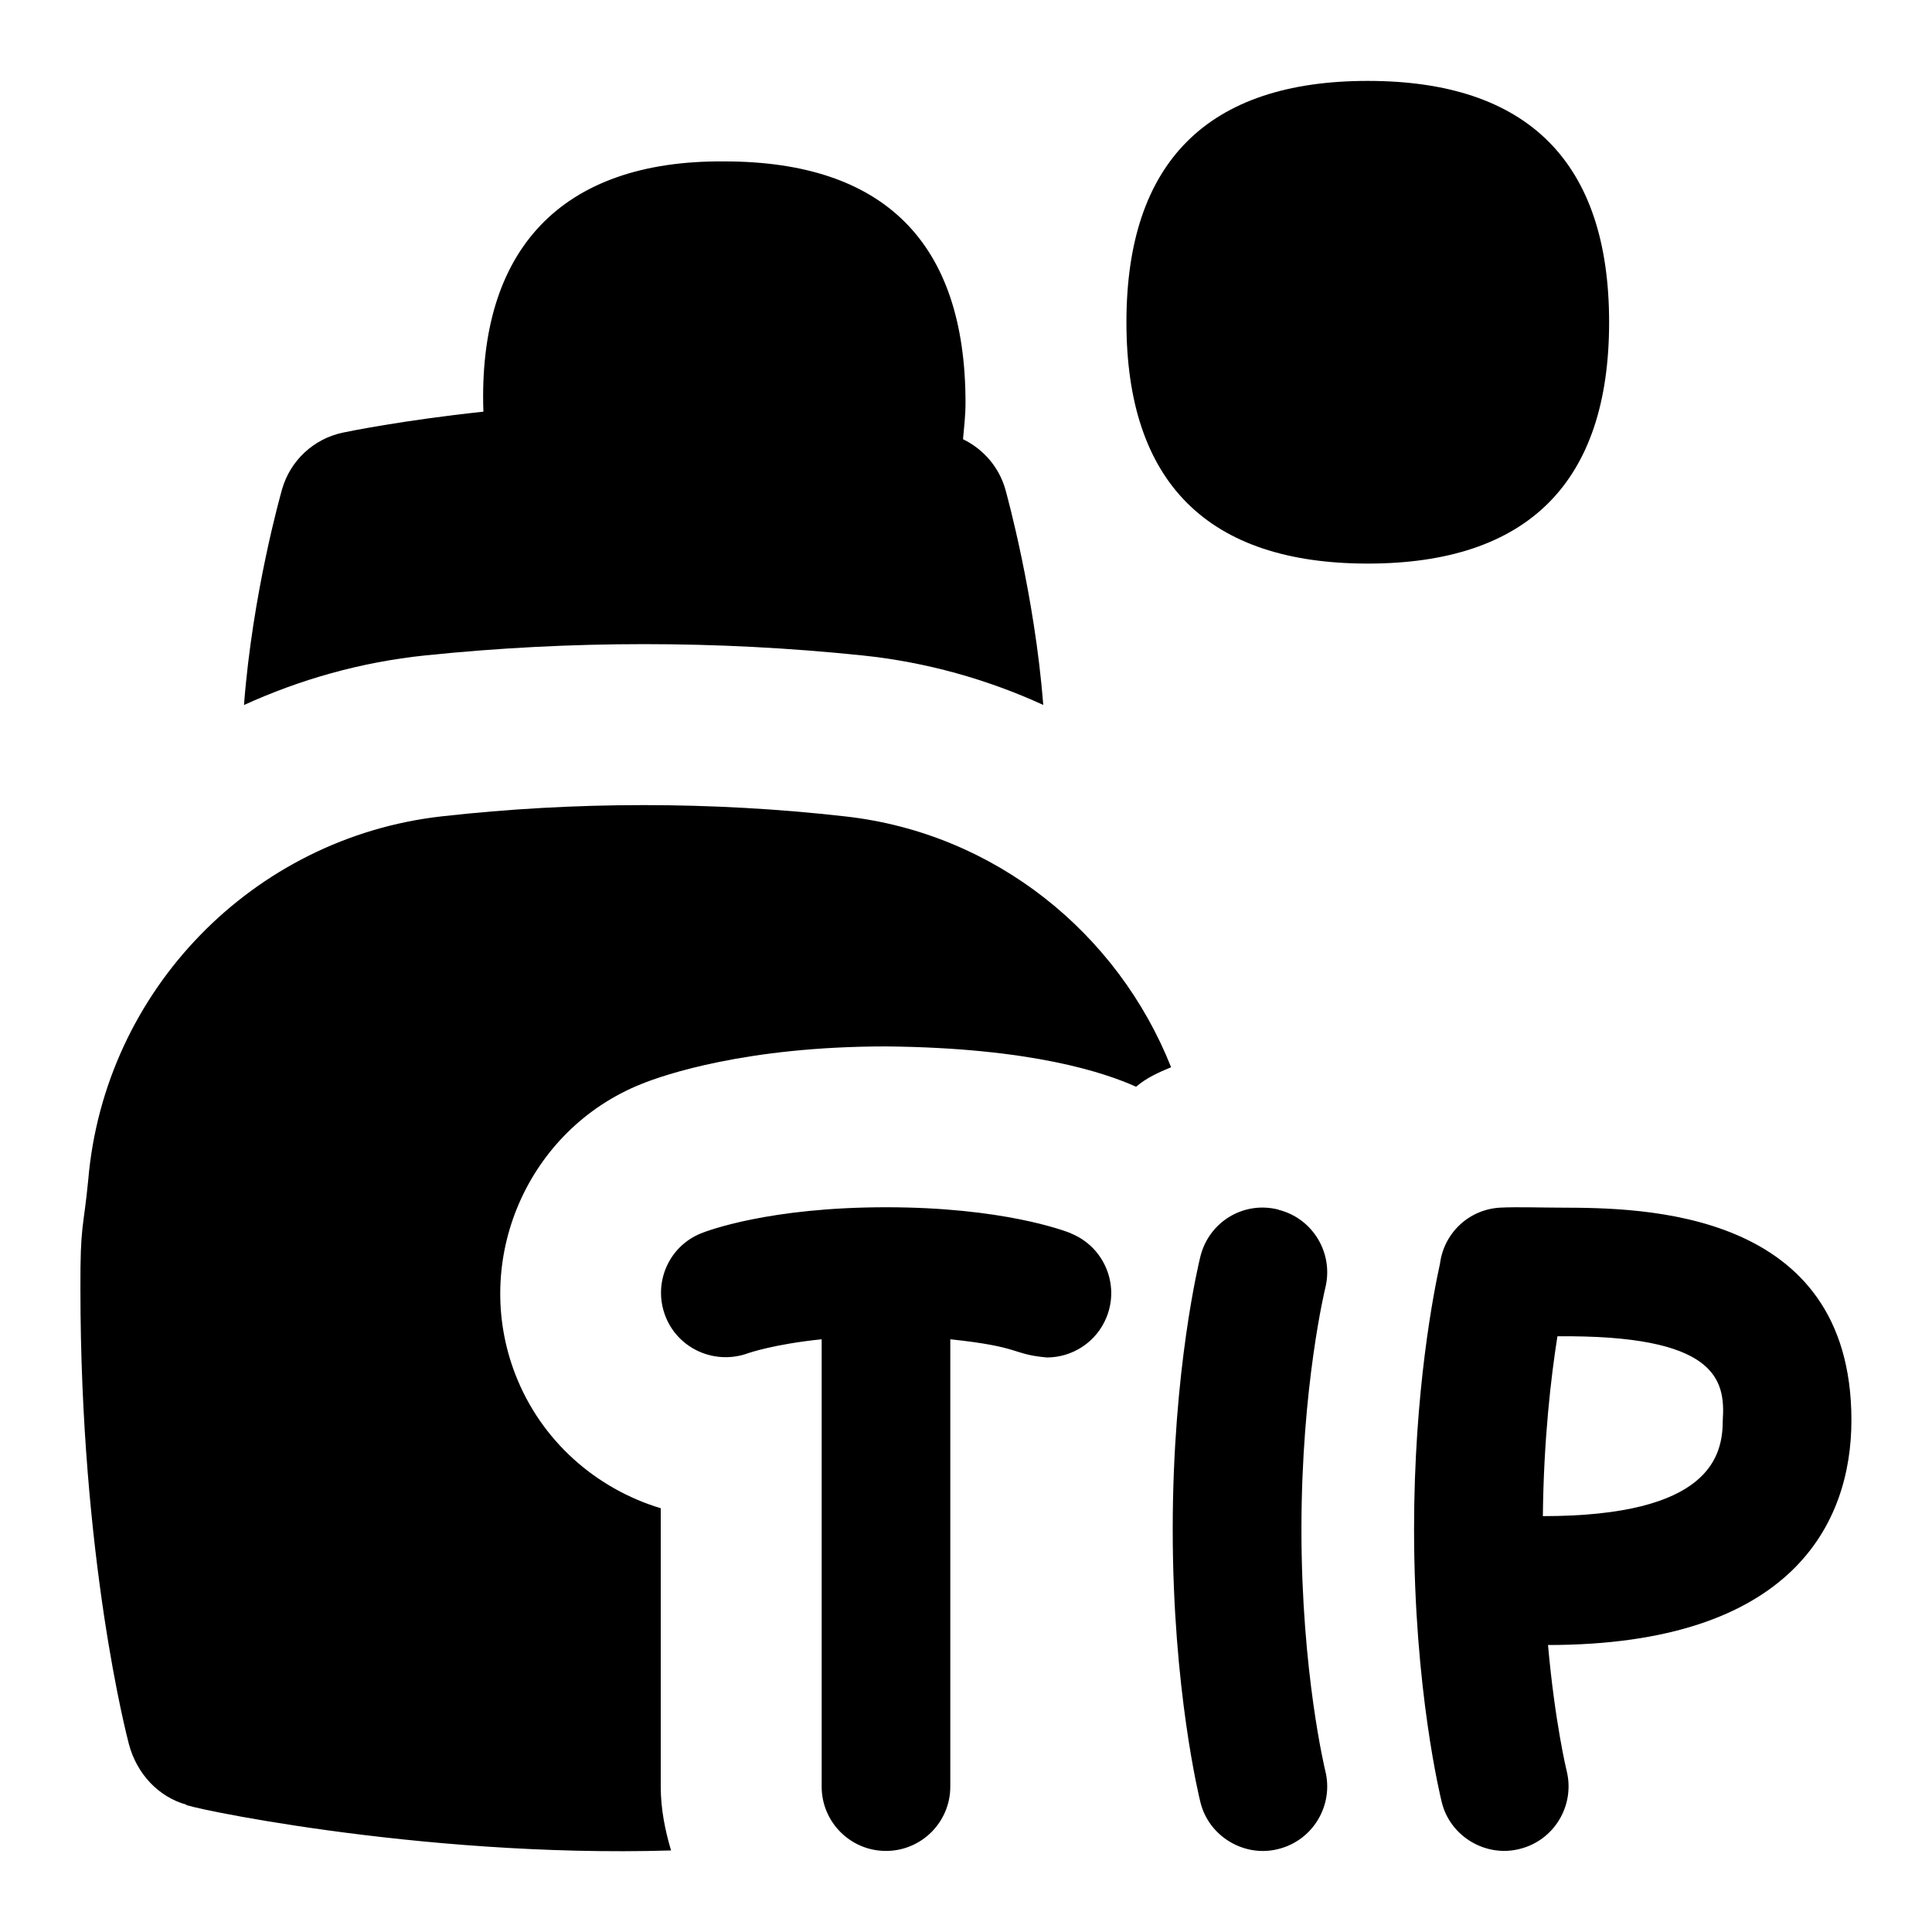 <svg id="Layer_1" viewBox="0 0 24 24" xmlns="http://www.w3.org/2000/svg" data-name="Layer 1"><path d="m14.549 13.257c-.154.064-.308.132-.436.243-.376-.169-1.282-.484-3.107-.501-1.738 0-2.765.356-3.039.467-1.413.566-2.115 2.183-1.566 3.605.321.831 1.006 1.423 1.807 1.665v3.458c0 .277.053.54.128.793-3.166.096-6.169-.569-6.021-.569-.344-.095-.614-.38-.713-.749-.024-.092-.603-2.302-.603-5.664-.003-.806.038-.735.097-1.347.2-2.354 2.047-4.253 4.391-4.517 1.655-.186 3.36-.187 5.016.001 1.854.208 3.382 1.446 4.045 3.116zm-1.246 2.063c-.083-.033-.851-.323-2.296-.323s-2.213.29-2.296.323c-.407.163-.603.621-.445 1.03.158.408.617.611 1.03.459.004-.001.317-.111.911-.172v5.557c0 .441.358.799.799.799s.799-.358.799-.799v-5.557c.899.095.752.185 1.199.226.317 0 .617-.189.743-.503.164-.41-.036-.875-.446-1.039zm-2.59-7.178c.798.083 1.554.298 2.247.615-.107-1.365-.454-2.616-.471-2.678-.079-.277-.273-.5-.526-.623.013-.148.031-.292.031-.453 0-1.989-1.009-2.998-2.998-2.998-2.026-.016-3.061 1.098-2.991 3.109-.999.106-1.7.25-1.745.26-.362.076-.652.345-.755.7-.017.061-.368 1.295-.474 2.684.695-.317 1.451-.533 2.25-.616 1.808-.187 3.635-.187 5.431 0zm8.517 12.293c.086.964.23 1.557.232 1.565.105.428-.155.862-.583.968-.417.108-.864-.15-.969-.581-.014-.057-.344-1.397-.344-3.391 0-1.723.247-2.958.322-3.298.048-.376.354-.673.745-.696.203-.011.548 0 .76 0 .99.003 3.606.012 3.606 2.64 0 1.275-.732 2.793-3.77 2.793zm.117-3.835c-.079.499-.171 1.278-.181 2.234 2.077 0 2.235-.746 2.235-1.193.035-.516-.096-1.06-2.054-1.041zm.642-12.597c0-1.989-1.009-2.998-2.998-2.998s-2.998 1.009-2.998 2.998 1.009 2.998 2.998 2.998 2.998-1.009 2.998-2.998zm-4.108 11.023c-.434-.11-.862.153-.969.581-.014.057-.344 1.397-.344 3.39s.33 3.334.344 3.391c.106.431.552.689.969.581.427-.106.688-.54.583-.968-.003-.012-.297-1.221-.297-3.003s.294-2.99.297-3.002c.105-.428-.155-.862-.583-.968z"/></svg>